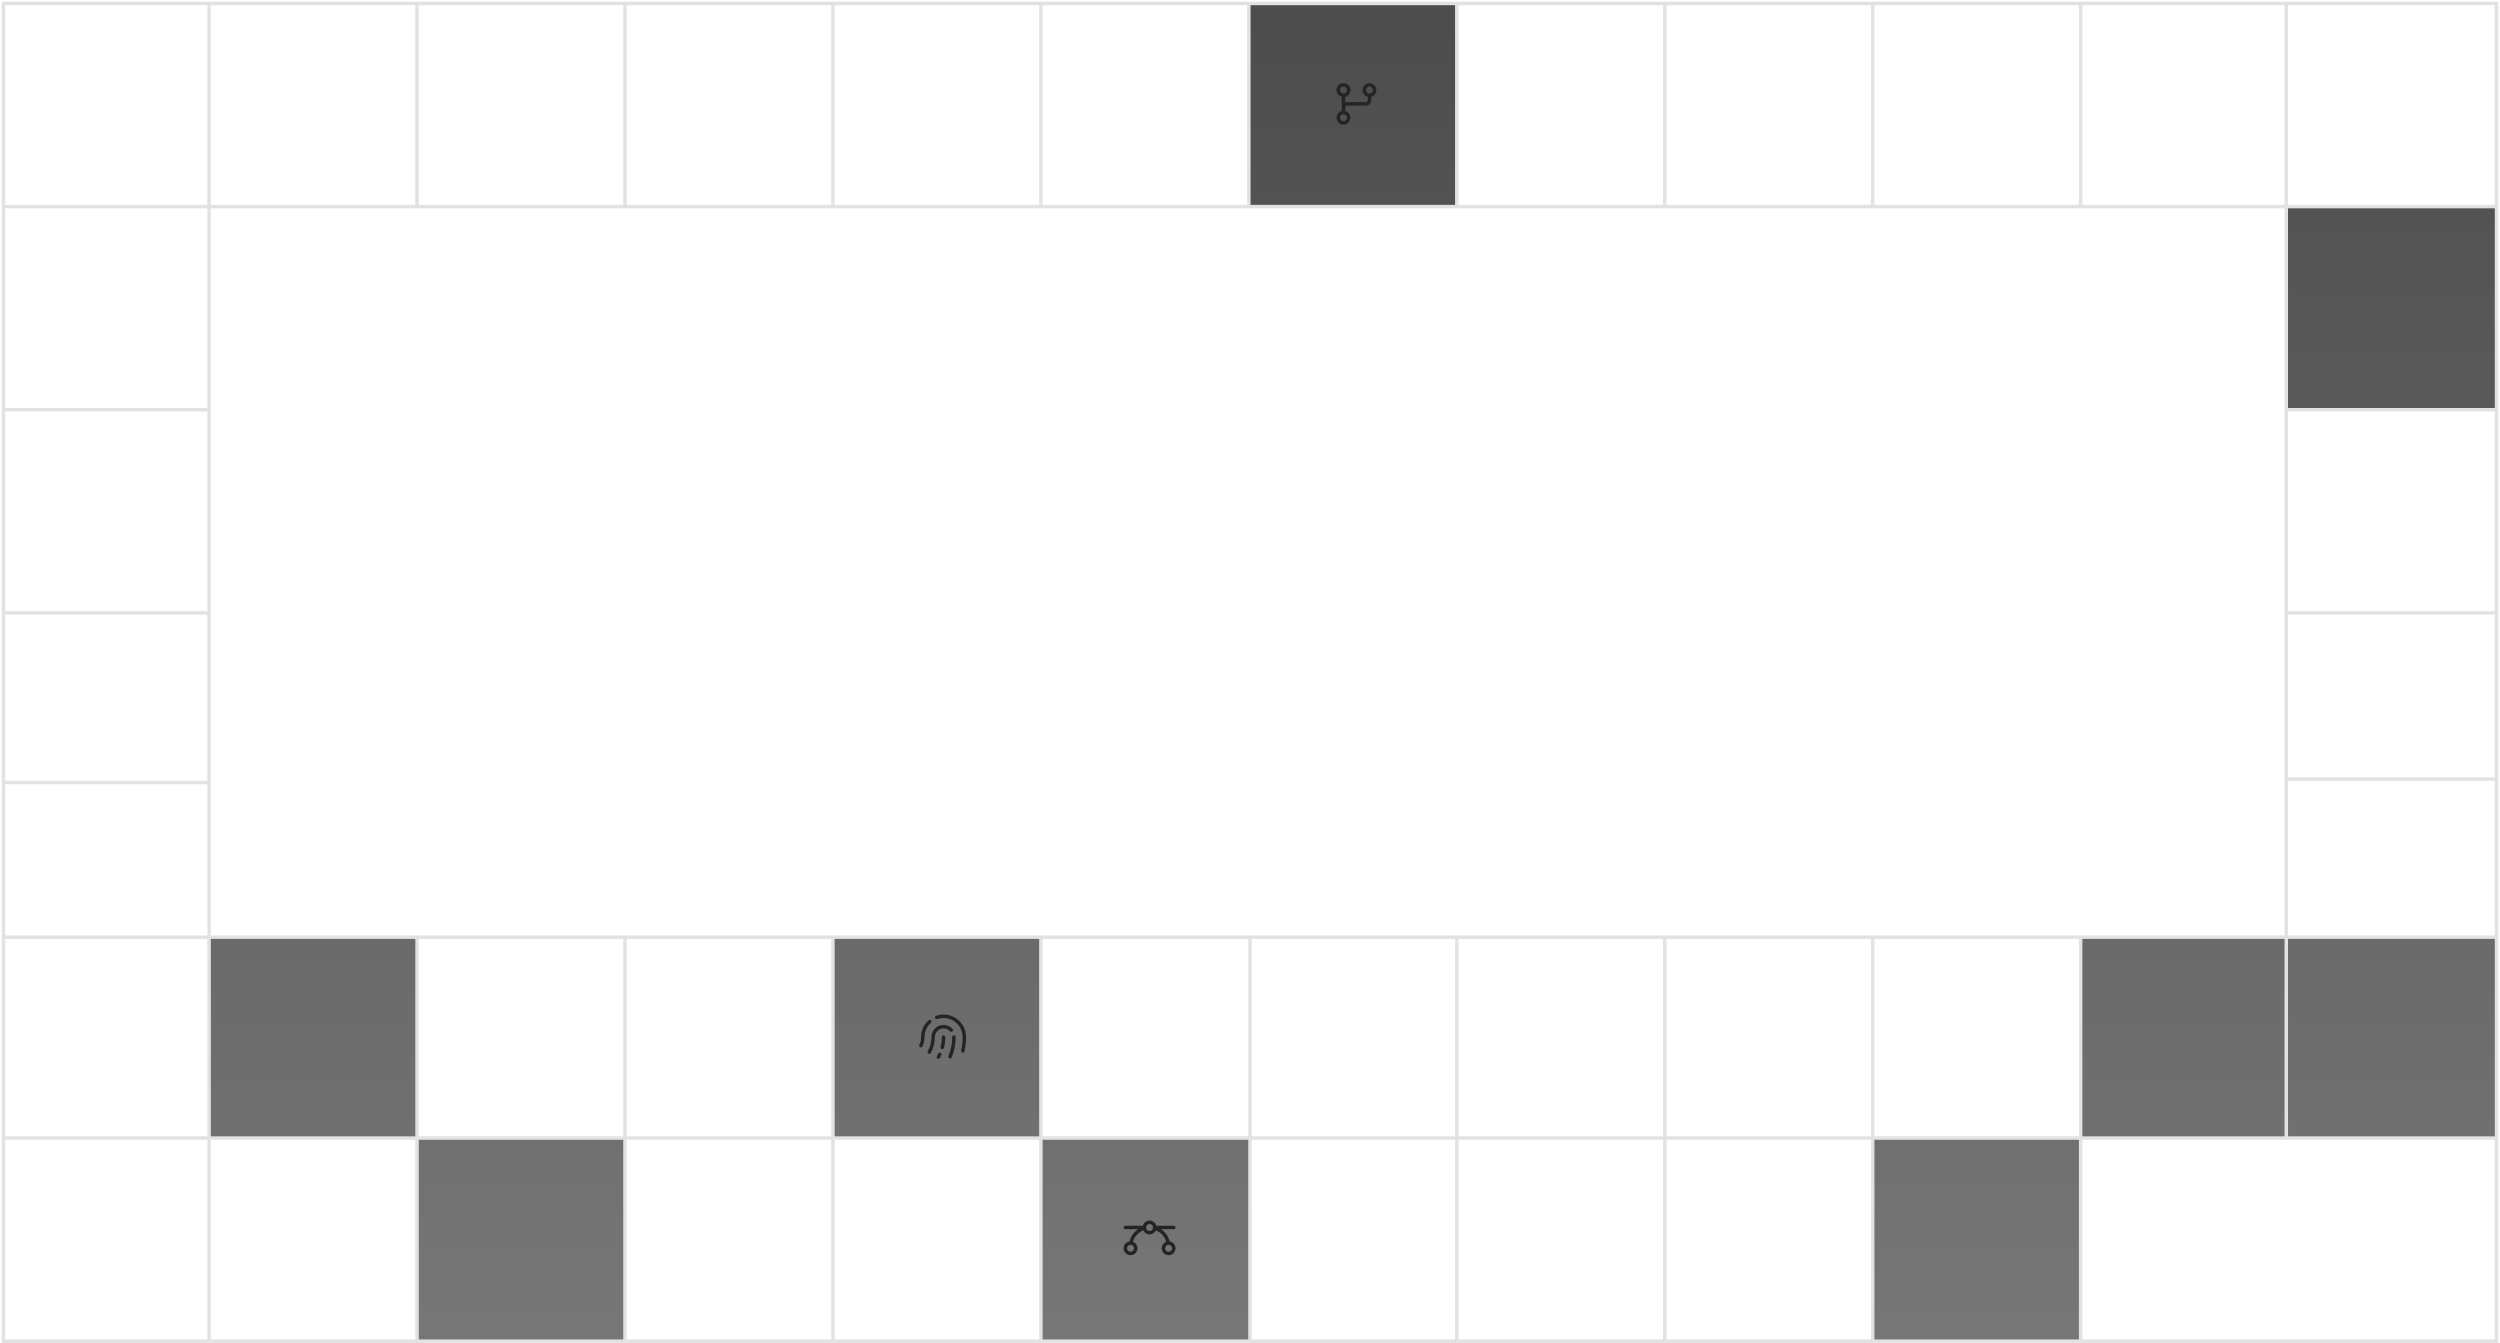 <svg width="722" height="388" viewBox="0 0 722 388" fill="none" xmlns="http://www.w3.org/2000/svg">
<path d="M720.999 328.671V270.658H660.277V328.671H720.999Z" fill="url(#paint0_linear_2004_4792)"/>
<path d="M600.888 270.658V328.671H660.277V270.658H600.888Z" fill="url(#paint1_linear_2004_4792)"/>
<path d="M540.833 328.671V387.335H600.888V328.671H540.833Z" fill="url(#paint2_linear_2004_4792)"/>
<path d="M120.444 270.658H60.388V328.671H120.444V270.658Z" fill="url(#paint3_linear_2004_4792)"/>
<path d="M180.499 387.335V328.671H120.444V387.335H180.499Z" fill="url(#paint4_linear_2004_4792)"/>
<path d="M420.722 59.665V1H360.666V59.665H420.722Z" fill="url(#paint5_linear_2004_4792)"/>
<path d="M720.999 118.329V59.665H660.277V118.329H720.999Z" fill="url(#paint6_linear_2004_4792)"/>
<path d="M240.555 270.658V328.671H300.611V270.658H240.555Z" fill="url(#paint7_linear_2004_4792)"/>
<path d="M300.611 328.671V387.335H361V328.671H300.611Z" fill="url(#paint8_linear_2004_4792)"/>
<path d="M60.388 1H1V59.665M60.388 1H120.444M60.388 1V59.665M60.388 270.658H1M60.388 270.658H120.444M60.388 270.658V176.994M60.388 270.658V328.671M1 270.658V328.671M1 270.658V176.994M720.999 270.658V328.671M720.999 270.658H660.277M720.999 270.658V176.994M660.277 1H720.999V59.665M660.277 1H600.888M660.277 1V59.665M720.999 59.665V118.329M720.999 59.665H660.277M1 59.665V118.329M1 59.665H60.388M120.444 270.658H180.499M120.444 270.658V328.671M180.499 270.658H240.555M180.499 270.658V328.671M240.555 270.658H300.611M240.555 270.658V328.671M300.611 270.658H361M300.611 270.658V328.671M361 270.658H420.722M361 270.658V328.671M420.722 270.658H480.777M420.722 270.658V387.335M480.777 270.658H540.833M480.777 270.658V387.335M540.833 270.658H600.888M540.833 270.658V328.671M600.888 270.658V328.671M600.888 270.658H660.277M300.611 387.335V328.671M300.611 387.335H361M300.611 387.335H240.555M300.611 328.671H361M300.611 328.671H240.555M1 328.671V387.335H60.388M1 328.671H60.388M720.999 328.671V387.335H600.888M720.999 328.671H660.277M660.277 270.658V176.994M660.277 270.658V328.671M660.277 176.994H720.999M660.277 176.994V118.329M720.999 176.994V118.329M660.277 118.329H720.999M660.277 118.329V59.665M600.888 59.665V1M600.888 59.665H540.833M600.888 59.665H660.277M600.888 1H540.833M540.833 59.665V1M540.833 59.665H480.777M540.833 1H480.777M480.777 59.665V1M480.777 59.665H420.722M480.777 1H420.722M420.722 59.665V1M420.722 59.665H360.666M420.722 1H360.666M360.666 59.665V1M360.666 59.665H300.611M360.666 1H300.611M300.611 59.665V1M300.611 59.665H240.555M300.611 1H240.555M240.555 59.665V1M240.555 59.665H180.499M240.555 1H180.499M180.499 59.665V1M180.499 59.665H120.444M180.499 1H120.444M120.444 59.665V1M120.444 59.665H60.388M1 118.329H60.388M1 118.329V176.994M60.388 118.329V176.994M60.388 118.329V59.665M1 176.994H60.388M60.388 328.671H120.444M60.388 328.671V387.335M120.444 328.671H180.499M120.444 328.671V387.335M180.499 387.335V328.671M180.499 387.335H120.444M180.499 387.335H240.555M180.499 328.671H240.555M120.444 387.335H60.388M540.833 328.671V387.335M540.833 328.671H600.888M540.833 328.671H361M540.833 387.335H600.888M540.833 387.335H480.777M600.888 387.335V328.671M600.888 328.671H660.277M420.722 387.335H480.777M420.722 387.335H361M660.277 224.993H721M1 225.993H60.388M361 387.335V328.671M240.555 328.671V387.335" stroke="#E2E2E2" strokeWidth="0.652"/>
<path d="M337.817 358.526C337.445 357.082 336.553 355.826 335.312 355H339C339.132 355 339.26 354.947 339.353 354.854C339.447 354.76 339.5 354.633 339.5 354.5C339.5 354.367 339.447 354.24 339.353 354.146C339.26 354.053 339.132 354 339 354H333.937C333.827 353.57 333.577 353.188 333.226 352.916C332.875 352.644 332.444 352.496 332 352.496C331.556 352.496 331.124 352.644 330.773 352.916C330.423 353.188 330.172 353.57 330.062 354H325C324.867 354 324.74 354.053 324.646 354.146C324.552 354.24 324.5 354.367 324.5 354.5C324.5 354.633 324.552 354.76 324.646 354.854C324.74 354.947 324.867 355 325 355H328.687C327.446 355.826 326.554 357.082 326.183 358.526C325.703 358.602 325.267 358.851 324.957 359.226C324.647 359.6 324.484 360.075 324.499 360.561C324.514 361.047 324.705 361.511 325.037 361.866C325.368 362.221 325.818 362.443 326.302 362.491C326.786 362.539 327.271 362.408 327.665 362.125C328.06 361.841 328.338 361.423 328.447 360.949C328.556 360.476 328.489 359.978 328.258 359.551C328.027 359.123 327.648 358.794 327.192 358.625C327.407 357.885 327.789 357.204 328.308 356.634C328.827 356.065 329.47 355.622 330.187 355.34C330.348 355.686 330.604 355.979 330.925 356.184C331.247 356.389 331.62 356.499 332.002 356.499C332.383 356.499 332.757 356.389 333.078 356.184C333.399 355.979 333.656 355.686 333.816 355.34C334.533 355.622 335.175 356.065 335.693 356.635C336.212 357.204 336.593 357.885 336.807 358.625C336.351 358.793 335.972 359.122 335.74 359.549C335.509 359.977 335.441 360.474 335.55 360.948C335.658 361.422 335.936 361.84 336.33 362.124C336.724 362.408 337.209 362.539 337.693 362.492C338.177 362.445 338.627 362.223 338.959 361.869C339.291 361.514 339.483 361.05 339.498 360.564C339.513 360.078 339.351 359.603 339.042 359.228C338.732 358.853 338.297 358.604 337.817 358.527V358.526ZM327.5 360.5C327.5 360.698 327.441 360.891 327.331 361.056C327.221 361.22 327.065 361.348 326.882 361.424C326.7 361.5 326.499 361.519 326.305 361.481C326.111 361.442 325.933 361.347 325.793 361.207C325.653 361.067 325.558 360.889 325.519 360.695C325.48 360.501 325.5 360.3 325.576 360.117C325.652 359.935 325.78 359.778 325.944 359.669C326.109 359.559 326.302 359.5 326.5 359.5C326.765 359.5 327.019 359.605 327.207 359.793C327.394 359.98 327.5 360.235 327.5 360.5ZM332 355.5C331.802 355.5 331.609 355.441 331.444 355.331C331.28 355.222 331.152 355.065 331.076 354.883C331 354.7 330.98 354.499 331.019 354.305C331.058 354.111 331.153 353.933 331.293 353.793C331.433 353.653 331.611 353.558 331.805 353.519C331.999 353.481 332.2 353.5 332.382 353.576C332.565 353.652 332.721 353.78 332.831 353.944C332.941 354.109 333 354.302 333 354.5C333 354.765 332.894 355.02 332.707 355.207C332.519 355.395 332.265 355.5 332 355.5ZM337.5 361.5C337.302 361.5 337.109 361.441 336.944 361.331C336.78 361.222 336.652 361.065 336.576 360.883C336.5 360.7 336.48 360.499 336.519 360.305C336.558 360.111 336.653 359.933 336.793 359.793C336.933 359.653 337.111 359.558 337.305 359.519C337.499 359.481 337.7 359.5 337.882 359.576C338.065 359.652 338.221 359.78 338.331 359.944C338.441 360.109 338.5 360.302 338.5 360.5C338.5 360.765 338.394 361.02 338.207 361.207C338.019 361.395 337.765 361.5 337.5 361.5Z" fill="#242424" fillOpacity="0.2"/>
<path d="M276.001 299.5C276.004 301.52 275.61 303.522 274.842 305.39C274.805 305.482 274.741 305.561 274.658 305.617C274.576 305.672 274.479 305.702 274.379 305.703C274.315 305.702 274.252 305.689 274.192 305.665C274.131 305.64 274.076 305.603 274.029 305.557C273.983 305.511 273.946 305.456 273.92 305.395C273.895 305.334 273.882 305.269 273.882 305.203C273.882 305.138 273.894 305.073 273.919 305.012C274.638 303.263 275.005 301.39 275.001 299.5C275.001 299.367 275.053 299.24 275.147 299.146C275.241 299.053 275.368 299 275.501 299C275.633 299 275.761 299.053 275.854 299.146C275.948 299.24 276.001 299.367 276.001 299.5ZM272.501 297C272.852 297 273.2 297.075 273.521 297.218C273.842 297.362 274.129 297.571 274.364 297.833C274.407 297.883 274.46 297.924 274.52 297.954C274.579 297.983 274.644 298 274.71 298.005C274.776 298.009 274.843 298 274.905 297.978C274.968 297.956 275.026 297.922 275.075 297.878C275.125 297.834 275.165 297.78 275.193 297.72C275.222 297.66 275.238 297.596 275.241 297.529C275.244 297.463 275.234 297.397 275.211 297.334C275.189 297.272 275.154 297.215 275.109 297.166C274.636 296.638 274.014 296.266 273.326 296.099C272.637 295.932 271.914 295.978 271.252 296.231C270.589 296.484 270.02 296.932 269.618 297.515C269.216 298.099 269.001 298.791 269.001 299.5C269.001 300.94 268.635 302.356 267.938 303.616C267.906 303.673 267.886 303.736 267.879 303.802C267.871 303.867 267.877 303.933 267.895 303.996C267.913 304.059 267.943 304.118 267.984 304.17C268.025 304.221 268.076 304.264 268.133 304.296C268.191 304.327 268.254 304.348 268.319 304.355C268.384 304.363 268.45 304.357 268.514 304.339C268.577 304.321 268.636 304.29 268.687 304.25C268.739 304.209 268.781 304.158 268.813 304.101C269.592 302.692 270.001 301.109 270.001 299.5C270.001 298.837 270.264 298.201 270.733 297.732C271.202 297.263 271.838 297 272.501 297ZM272.501 293C271.763 292.999 271.03 293.124 270.334 293.37C270.211 293.416 270.111 293.508 270.056 293.627C270 293.746 269.994 293.882 270.038 294.005C270.081 294.129 270.172 294.23 270.29 294.288C270.408 294.345 270.543 294.354 270.668 294.313C271.497 294.02 272.385 293.931 273.257 294.052C274.128 294.173 274.957 294.502 275.676 295.01C276.394 295.518 276.98 296.191 277.384 296.972C277.789 297.753 278 298.62 278.001 299.5C278.001 300.809 277.856 302.113 277.567 303.389C277.538 303.518 277.561 303.654 277.631 303.766C277.701 303.878 277.813 303.958 277.942 303.988C277.978 303.996 278.016 304 278.053 304C278.167 304 278.277 303.961 278.365 303.891C278.454 303.82 278.516 303.721 278.541 303.611C278.846 302.262 279 300.883 279.001 299.5C278.999 297.777 278.314 296.124 277.095 294.906C275.876 293.687 274.224 293.002 272.501 293ZM268.834 295.401C268.883 295.357 268.923 295.304 268.952 295.245C268.98 295.186 268.997 295.122 269 295.056C269.004 294.991 268.995 294.925 268.973 294.863C268.951 294.801 268.918 294.744 268.874 294.695C268.83 294.646 268.777 294.606 268.718 294.578C268.659 294.549 268.594 294.533 268.529 294.529C268.463 294.525 268.398 294.535 268.336 294.556C268.274 294.578 268.217 294.612 268.168 294.656C267.486 295.266 266.941 296.012 266.568 296.847C266.195 297.682 266.001 298.586 266.001 299.5C266.002 300.291 265.832 301.073 265.501 301.791C265.473 301.851 265.458 301.915 265.455 301.981C265.453 302.047 265.463 302.112 265.486 302.174C265.532 302.298 265.626 302.399 265.746 302.454C265.867 302.51 266.004 302.515 266.129 302.469C266.253 302.423 266.354 302.329 266.409 302.209C266.801 301.359 267.002 300.435 267.001 299.5C267.001 298.726 267.165 297.961 267.481 297.255C267.797 296.549 268.258 295.917 268.834 295.401ZM271.621 304.046C271.561 304.019 271.497 304.003 271.431 304.001C271.365 303.998 271.3 304.009 271.238 304.032C271.177 304.055 271.12 304.089 271.072 304.134C271.024 304.179 270.985 304.232 270.958 304.292C270.838 304.554 270.708 304.816 270.564 305.069C270.533 305.127 270.512 305.19 270.505 305.255C270.497 305.321 270.503 305.387 270.521 305.45C270.539 305.513 270.569 305.572 270.61 305.624C270.651 305.675 270.702 305.718 270.759 305.75C270.833 305.791 270.917 305.813 271.001 305.813C271.091 305.813 271.178 305.789 271.255 305.743C271.332 305.698 271.396 305.633 271.439 305.555C271.591 305.279 271.735 304.993 271.866 304.71C271.894 304.65 271.909 304.586 271.912 304.52C271.914 304.454 271.904 304.389 271.881 304.327C271.858 304.266 271.824 304.209 271.779 304.161C271.734 304.113 271.68 304.074 271.621 304.046ZM272.501 299C272.368 299 272.241 299.053 272.147 299.146C272.053 299.24 272.001 299.367 272.001 299.5C272.001 300.47 271.88 301.436 271.639 302.375C271.606 302.503 271.625 302.64 271.693 302.754C271.76 302.868 271.87 302.951 271.998 302.984C272.039 302.994 272.081 302.999 272.123 302.999C272.234 302.999 272.342 302.962 272.429 302.895C272.517 302.827 272.579 302.732 272.607 302.624C272.869 301.603 273.001 300.553 273.001 299.499C273.001 299.367 272.948 299.24 272.854 299.146C272.76 299.053 272.633 299 272.501 299Z" fill="#242424" fillOpacity="0.2"/>
<path d="M397.5 26C397.5 25.626 397.395 25.259 397.197 24.942C396.999 24.625 396.716 24.369 396.38 24.205C396.044 24.04 395.669 23.973 395.297 24.011C394.924 24.049 394.57 24.191 394.275 24.42C393.979 24.649 393.754 24.957 393.624 25.308C393.494 25.658 393.466 26.038 393.541 26.405C393.617 26.771 393.793 27.109 394.051 27.38C394.309 27.651 394.638 27.844 395 27.938V29C395 29.133 394.947 29.26 394.854 29.354C394.76 29.447 394.633 29.5 394.5 29.5H389C388.83 29.5 388.661 29.529 388.5 29.586V27.938C388.971 27.816 389.382 27.526 389.655 27.123C389.929 26.721 390.045 26.232 389.984 25.749C389.923 25.266 389.687 24.822 389.322 24.5C388.957 24.178 388.487 24.001 388 24.001C387.513 24.001 387.043 24.178 386.678 24.5C386.313 24.822 386.077 25.266 386.016 25.749C385.955 26.232 386.071 26.721 386.345 27.123C386.618 27.526 387.029 27.816 387.5 27.938V32.062C387.029 32.184 386.618 32.474 386.345 32.877C386.071 33.279 385.955 33.768 386.016 34.251C386.077 34.734 386.313 35.178 386.678 35.5C387.043 35.822 387.513 35.999 388 35.999C388.487 35.999 388.957 35.822 389.322 35.5C389.687 35.178 389.923 34.734 389.984 34.251C390.045 33.768 389.929 33.279 389.655 32.877C389.382 32.474 388.971 32.184 388.5 32.062V31C388.5 30.867 388.553 30.74 388.646 30.646C388.74 30.553 388.867 30.5 389 30.5H394.5C394.898 30.5 395.279 30.342 395.561 30.061C395.842 29.779 396 29.398 396 29V27.938C396.429 27.826 396.809 27.575 397.081 27.225C397.352 26.874 397.5 26.443 397.5 26ZM387 26C387 25.802 387.059 25.609 387.169 25.444C387.278 25.28 387.435 25.152 387.617 25.076C387.8 25 388.001 24.981 388.195 25.019C388.389 25.058 388.567 25.153 388.707 25.293C388.847 25.433 388.942 25.611 388.981 25.805C389.019 25.999 389 26.2 388.924 26.383C388.848 26.565 388.72 26.722 388.556 26.831C388.391 26.941 388.198 27 388 27C387.735 27 387.48 26.895 387.293 26.707C387.105 26.52 387 26.265 387 26ZM389 34C389 34.198 388.941 34.391 388.831 34.556C388.722 34.72 388.565 34.848 388.383 34.924C388.2 35 387.999 35.019 387.805 34.981C387.611 34.942 387.433 34.847 387.293 34.707C387.153 34.567 387.058 34.389 387.019 34.195C386.981 34.001 387 33.8 387.076 33.617C387.152 33.435 387.28 33.278 387.444 33.169C387.609 33.059 387.802 33 388 33C388.265 33 388.52 33.105 388.707 33.293C388.895 33.48 389 33.735 389 34ZM395.5 27C395.302 27 395.109 26.941 394.944 26.831C394.78 26.722 394.652 26.565 394.576 26.383C394.5 26.2 394.481 25.999 394.519 25.805C394.558 25.611 394.653 25.433 394.793 25.293C394.933 25.153 395.111 25.058 395.305 25.019C395.499 24.981 395.7 25 395.883 25.076C396.065 25.152 396.222 25.28 396.331 25.444C396.441 25.609 396.5 25.802 396.5 26C396.5 26.265 396.395 26.52 396.207 26.707C396.02 26.895 395.765 27 395.5 27Z" fill="#242424" fillOpacity="0.2"/>
<defs>
<linearGradient id="paint0_linear_2004_4792" x1="361" y1="1" x2="361" y2="469.666" gradientUnits="userSpaceOnUse">
<stop stopColor="white" stop-opacity="0.7"/>
<stop offset="1" stopColor="white" stop-opacity="0.5"/>
</linearGradient>
<linearGradient id="paint1_linear_2004_4792" x1="361" y1="1" x2="361" y2="469.666" gradientUnits="userSpaceOnUse">
<stop stopColor="white" stop-opacity="0.7"/>
<stop offset="1" stopColor="white" stop-opacity="0.5"/>
</linearGradient>
<linearGradient id="paint2_linear_2004_4792" x1="361" y1="1" x2="361" y2="469.666" gradientUnits="userSpaceOnUse">
<stop stopColor="white" stop-opacity="0.7"/>
<stop offset="1" stopColor="white" stop-opacity="0.5"/>
</linearGradient>
<linearGradient id="paint3_linear_2004_4792" x1="361" y1="1" x2="361" y2="469.666" gradientUnits="userSpaceOnUse">
<stop stopColor="white" stop-opacity="0.7"/>
<stop offset="1" stopColor="white" stop-opacity="0.5"/>
</linearGradient>
<linearGradient id="paint4_linear_2004_4792" x1="361" y1="1" x2="361" y2="469.666" gradientUnits="userSpaceOnUse">
<stop stopColor="white" stop-opacity="0.7"/>
<stop offset="1" stopColor="white" stop-opacity="0.5"/>
</linearGradient>
<linearGradient id="paint5_linear_2004_4792" x1="361" y1="1" x2="361" y2="469.666" gradientUnits="userSpaceOnUse">
<stop stopColor="white" stop-opacity="0.7"/>
<stop offset="1" stopColor="white" stop-opacity="0.5"/>
</linearGradient>
<linearGradient id="paint6_linear_2004_4792" x1="361" y1="1" x2="361" y2="469.666" gradientUnits="userSpaceOnUse">
<stop stopColor="white" stop-opacity="0.7"/>
<stop offset="1" stopColor="white" stop-opacity="0.5"/>
</linearGradient>
<linearGradient id="paint7_linear_2004_4792" x1="361" y1="1" x2="361" y2="469.666" gradientUnits="userSpaceOnUse">
<stop stopColor="white" stop-opacity="0.7"/>
<stop offset="1" stopColor="white" stop-opacity="0.5"/>
</linearGradient>
<linearGradient id="paint8_linear_2004_4792" x1="361" y1="1" x2="361" y2="469.666" gradientUnits="userSpaceOnUse">
<stop stopColor="white" stop-opacity="0.7"/>
<stop offset="1" stopColor="white" stop-opacity="0.5"/>
</linearGradient>
</defs>
</svg>

